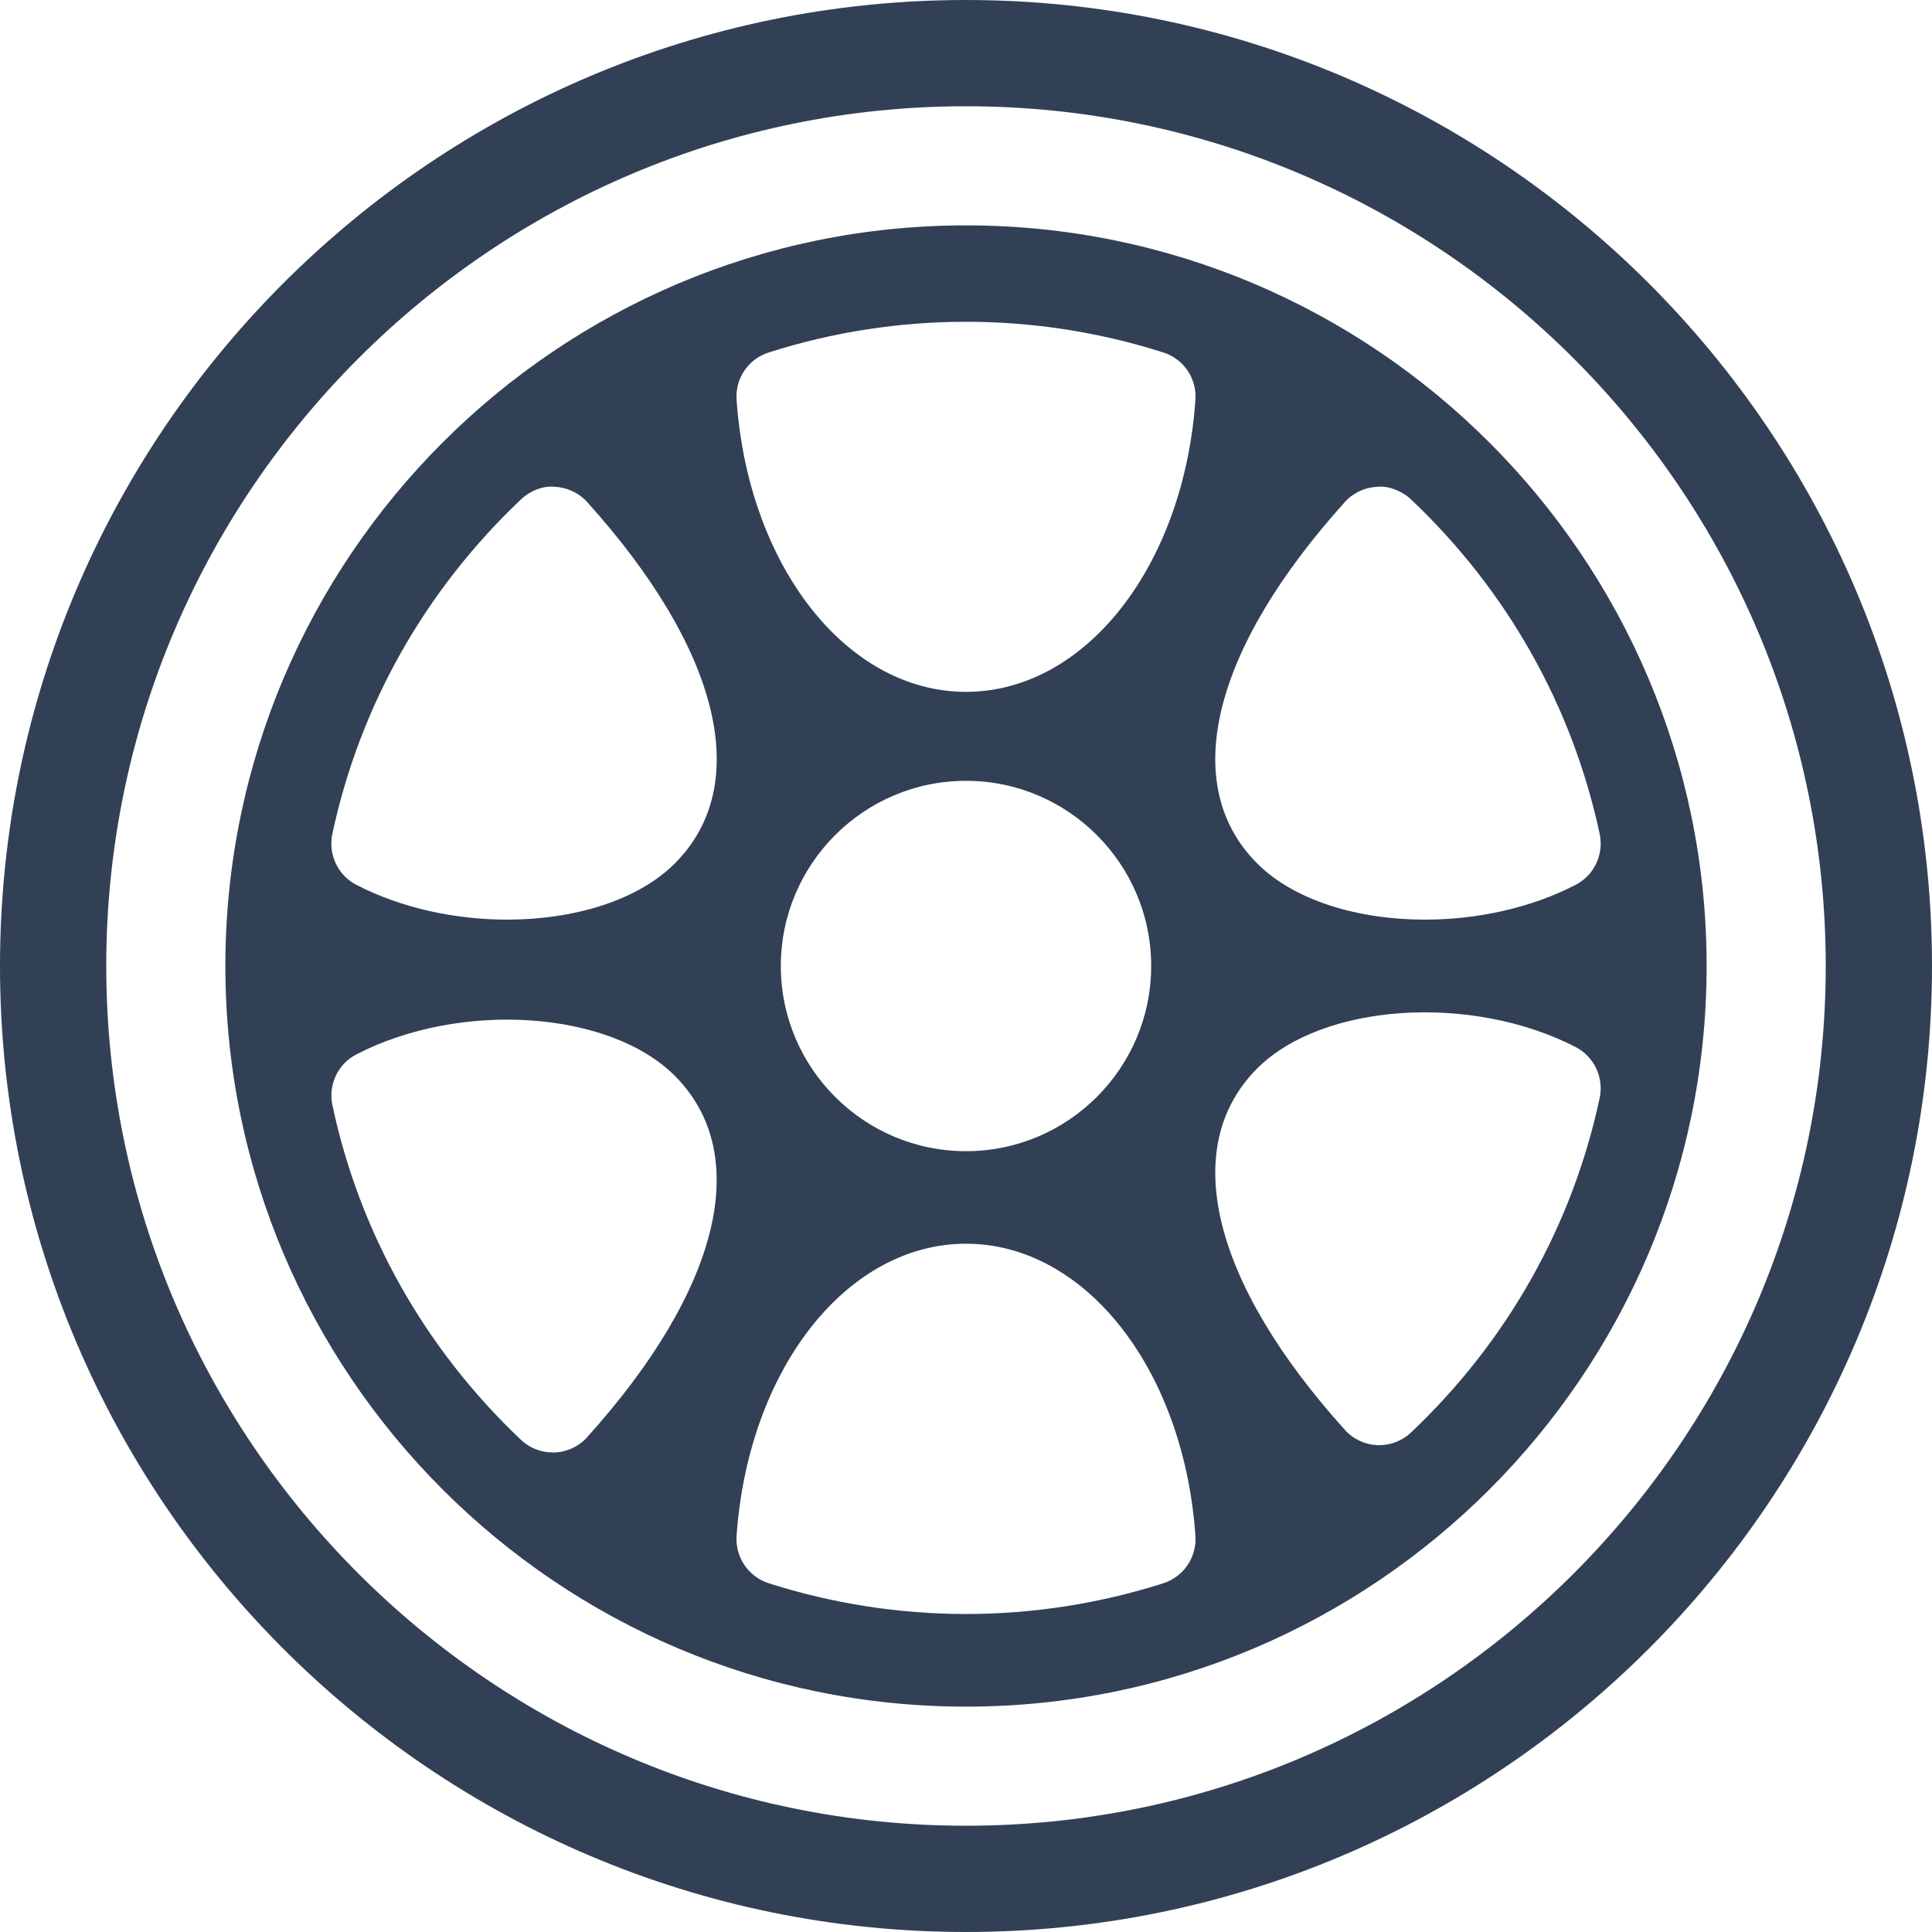 <?xml version="1.0" encoding="UTF-8"?>
<svg width="20px" height="20px" viewBox="0 0 20 20" version="1.1" xmlns="http://www.w3.org/2000/svg" xmlns:xlink="http://www.w3.org/1999/xlink">
    <!-- Generator: Sketch 52.5 (67469) - http://www.bohemiancoding.com/sketch -->
    <title>wheel</title>
    <desc>Created with Sketch.</desc>
    <g id="Page-1" stroke="none" stroke-width="1" fill="none" fill-rule="evenodd">
        <g id="Card_Template-1.1" transform="translate(-106, -273)" fill-rule="nonzero">
            <g id="Group-4" transform="translate(90, 136)">
                <g id="Group-6">
                    <g id="wheel" transform="translate(16, 137)">
                        <path d="M10,2.333 C5.773,2.333 2.333,5.773 2.333,10 C2.333,14.227 5.773,17.667 10,17.667 C14.227,17.667 17.667,14.227 17.667,10 C17.667,5.773 14.227,2.333 10,2.333 Z M13.922,5.197 C14.008,5.101 14.13,5.045 14.259,5.039 C14.371,5.027 14.514,5.081 14.607,5.17 C15.601,6.111 16.277,7.309 16.56,8.634 C16.604,8.846 16.502,9.061 16.311,9.16 C15.842,9.402 15.285,9.52 14.751,9.52 C14.056,9.52 13.397,9.321 13.015,8.939 C12.203,8.127 12.542,6.728 13.922,5.197 Z M6.078,14.878 C5.992,14.974 5.87,15.031 5.741,15.036 C5.735,15.036 5.729,15.036 5.722,15.036 C5.6,15.036 5.482,14.99 5.393,14.905 C4.399,13.964 3.723,12.766 3.441,11.441 C3.396,11.229 3.498,11.014 3.689,10.915 C4.769,10.357 6.31,10.461 6.985,11.136 C7.796,11.948 7.457,13.347 6.078,14.878 Z M6.985,8.939 C6.603,9.321 5.944,9.52 5.249,9.52 C4.715,9.52 4.159,9.402 3.689,9.16 C3.498,9.061 3.396,8.846 3.44,8.634 C3.723,7.309 4.399,6.111 5.393,5.17 C5.486,5.081 5.624,5.026 5.741,5.039 C5.87,5.045 5.992,5.101 6.078,5.197 C7.458,6.728 7.797,8.127 6.985,8.939 Z M12.042,16.39 C11.379,16.601 10.692,16.708 10,16.708 C9.308,16.708 8.621,16.601 7.958,16.39 C7.747,16.322 7.61,16.12 7.625,15.9 C7.745,14.175 8.766,12.875 10,12.875 C11.234,12.875 12.255,14.175 12.375,15.9 C12.39,16.12 12.253,16.322 12.042,16.39 Z M8.083,10 C8.083,8.943 8.943,8.083 10,8.083 C11.057,8.083 11.917,8.943 11.917,10 C11.917,11.057 11.057,11.917 10,11.917 C8.943,11.917 8.083,11.057 8.083,10 Z M12.375,4.138 C12.255,5.862 11.234,7.162 10,7.162 C8.766,7.162 7.745,5.862 7.625,4.138 C7.61,3.918 7.746,3.716 7.957,3.649 C9.284,3.225 10.716,3.225 12.043,3.649 C12.254,3.716 12.39,3.918 12.375,4.138 Z M16.56,11.365 C16.277,12.69 15.601,13.888 14.607,14.829 C14.518,14.913 14.401,14.96 14.278,14.96 C14.271,14.96 14.265,14.96 14.259,14.96 C14.13,14.955 14.008,14.898 13.922,14.802 C12.542,13.271 12.203,11.872 13.015,11.06 C13.69,10.385 15.23,10.282 16.311,10.839 C16.502,10.938 16.604,11.153 16.56,11.365 Z" id="Shape" fill="#324056"></path>
                        <path d="M10,0.55 C4.79,0.55 0.55,4.79 0.55,10 C0.55,15.21 4.79,19.45 10,19.45 C15.21,19.45 19.45,15.21 19.45,10 C19.45,4.79 15.21,0.55 10,0.55 Z" id="Shape" stroke="#324056" stroke-width="1.1"></path>
                    </g>
                </g>
            </g>
        </g>
    </g>
</svg>
